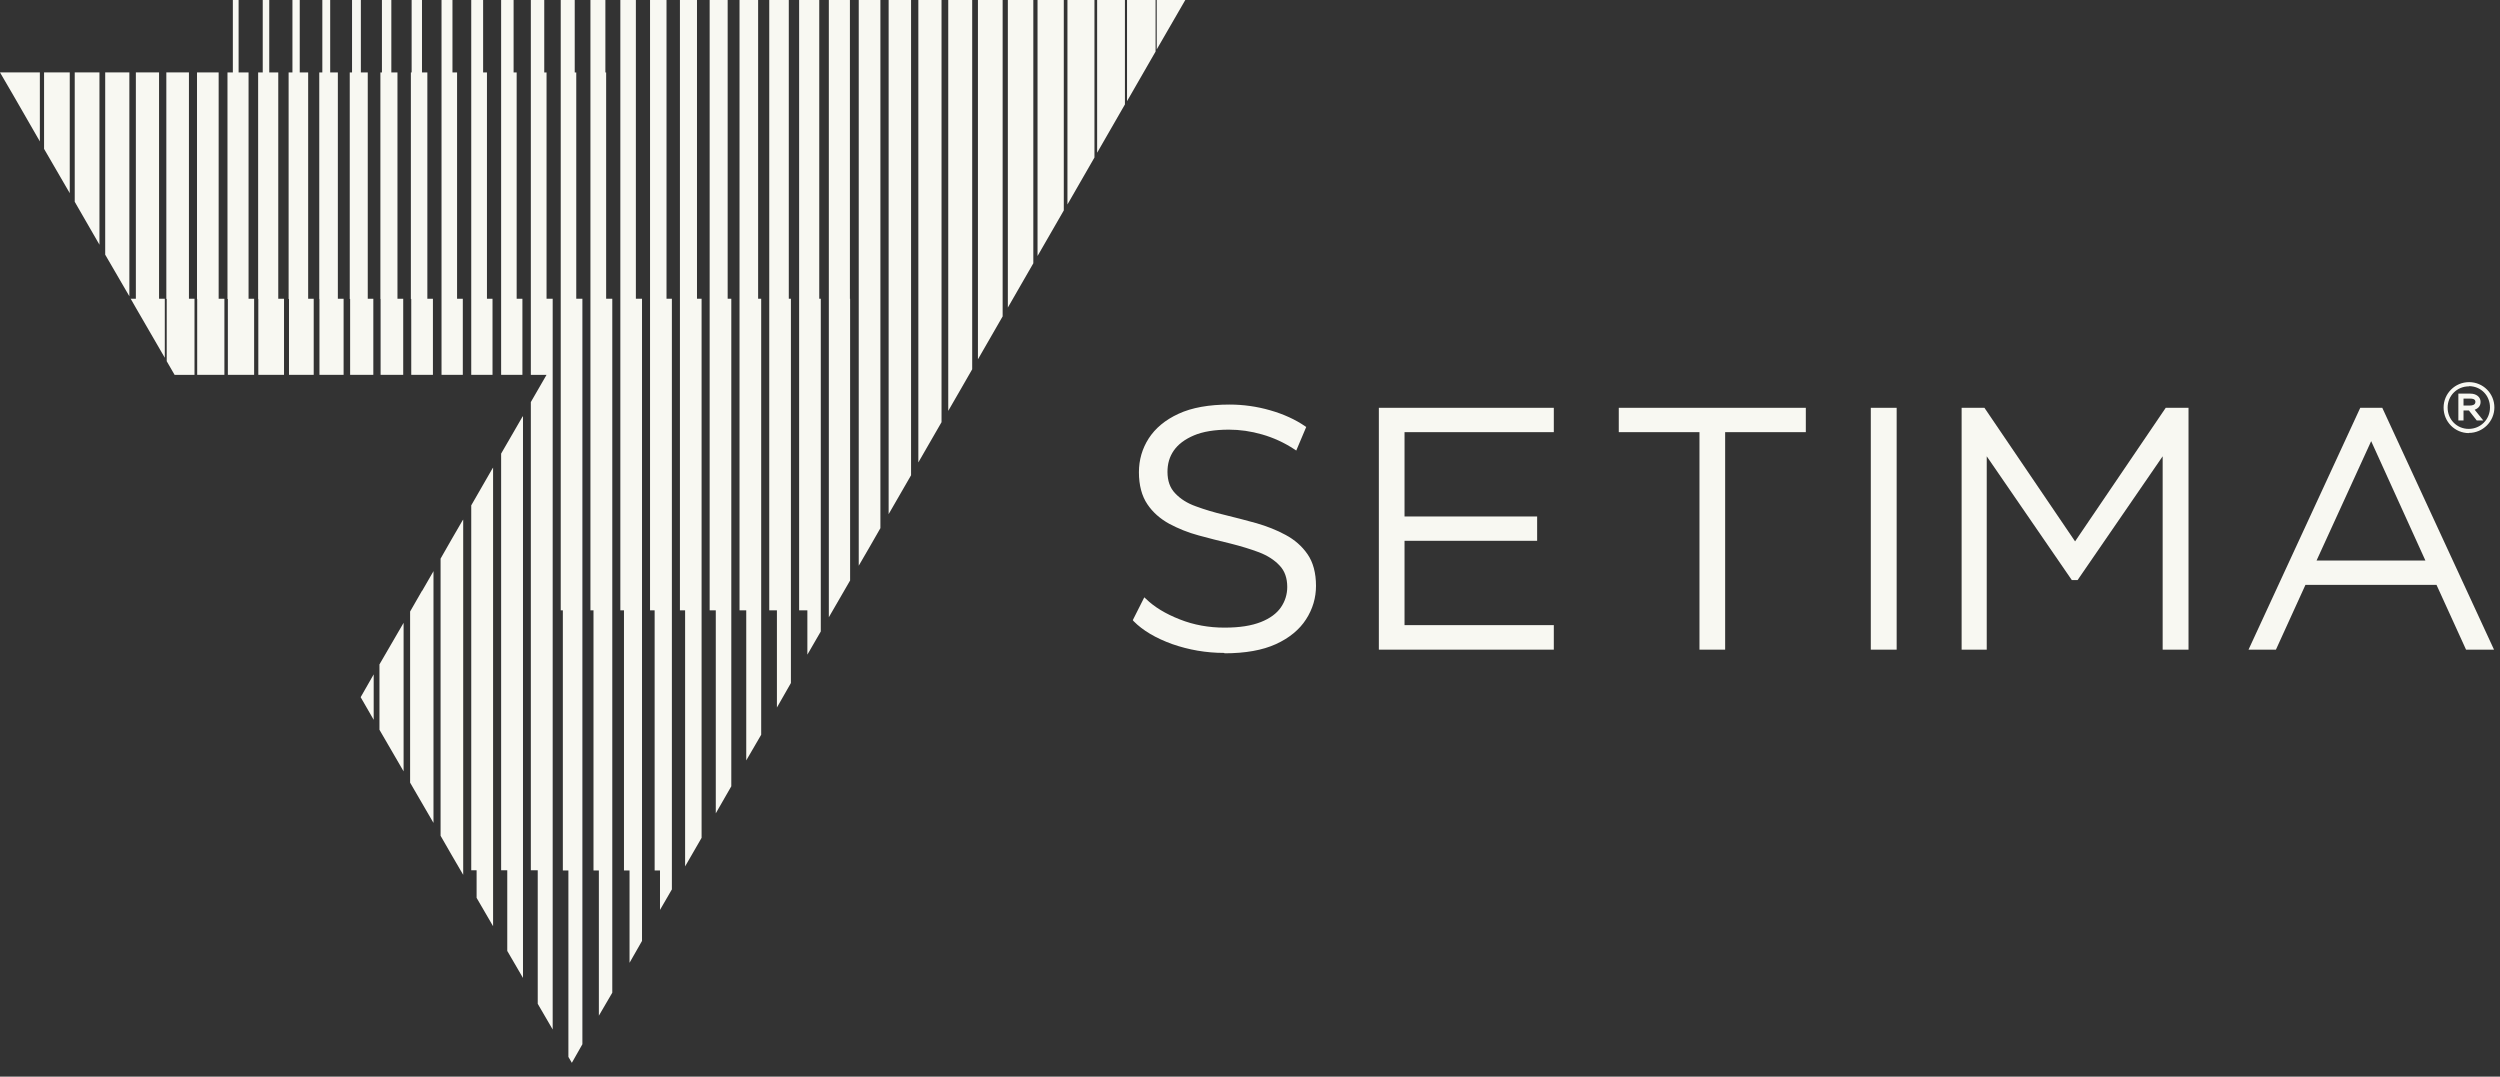 <svg preserveAspectRatio="none" width="100%" height="100%" overflow="visible" style="display: block;" viewBox="0 0 137 59" fill="none" xmlns="http://www.w3.org/2000/svg">
<rect x="0" y="0" width="137" height="59" fill="#333333" stroke="none"/>
<g id="logo setima">
<path id="Vector" d="M63.389 -0V2.709L64.954 -0H63.389Z" fill="#F8F8F2"/>
<path id="Vector_2" d="M61.761 5.545L63.326 2.825V-0H61.761V5.545Z" fill="#F8F8F2"/>
<path id="Vector_3" d="M60.123 8.37L61.646 5.723V-0H60.123V8.37Z" fill="#F8F8F2"/>
<path id="Vector_4" d="M58.496 11.205L59.976 8.632V-0H58.496V11.205Z" fill="#F8F8F2"/>
<path id="Vector_5" d="M56.857 14.03L58.296 11.531V-0H56.857V14.03Z" fill="#F8F8F2"/>
<path id="Vector_6" d="M55.23 16.855L56.626 14.429V-0H55.23V16.855Z" fill="#F8F8F2"/>
<path id="Vector_7" d="M53.591 19.691C53.948 19.061 54.599 17.948 54.945 17.338V-0H53.591V19.691Z" fill="#F8F8F2"/>
<path id="Vector_8" d="M51.964 22.516C52.31 21.907 52.94 20.836 53.276 20.237V-0H51.964V22.516Z" fill="#F8F8F2"/>
<path id="Vector_9" d="M50.325 25.341C50.661 24.753 51.26 23.713 51.596 23.136V-0H50.325V25.341Z" fill="#F8F8F2"/>
<path id="Vector_10" d="M48.697 28.176C49.023 27.62 49.611 26.601 49.926 26.044V-0H48.697V28.176Z" fill="#F8F8F2"/>
<path id="Vector_11" d="M47.059 31.001C47.364 30.476 47.952 29.468 48.246 28.943V-0H47.059V31.001Z" fill="#F8F8F2"/>
<path id="Vector_12" d="M46.575 -0H45.42V33.826C45.714 33.322 46.292 32.314 46.586 31.81V16.372H46.575V-0Z" fill="#F8F8F2"/>
<path id="Vector_13" d="M44.895 -0H43.792V33.448H44.244V35.874L44.979 34.604V16.372H44.895V-0Z" fill="#F8F8F2"/>
<path id="Vector_14" d="M43.226 -0H42.155V33.448H42.575V38.773L43.342 37.429V16.372H43.226V-0Z" fill="#F8F8F2"/>
<path id="Vector_15" d="M41.545 -0H40.526V33.448H40.894V41.671L41.713 40.264V16.372H41.545V-0Z" fill="#F8F8F2"/>
<path id="Vector_16" d="M39.876 -0H38.889V33.448H39.225V44.57L40.075 43.089V16.372H39.876V-0Z" fill="#F8F8F2"/>
<path id="Vector_17" d="M38.195 -0H37.26V33.448H37.544V47.479L38.447 45.914V16.372H38.195V-0Z" fill="#F8F8F2"/>
<path id="Vector_18" d="M24.196 20.541H25.362V16.372H25.047V3.97H24.795V-0H24.196V3.97V16.383V20.541Z" fill="#F8F8F2"/>
<path id="Vector_19" d="M0 3.969L0.746 5.25L2.184 7.75V3.969H0.746H0Z" fill="#F8F8F2"/>
<path id="Vector_20" d="M2.415 8.159L3.822 10.585V3.969H2.415V8.159Z" fill="#F8F8F2"/>
<path id="Vector_21" d="M4.095 11.058L5.45 13.41V3.969H4.095V11.058Z" fill="#F8F8F2"/>
<path id="Vector_22" d="M5.765 13.956L7.089 16.235V3.969H5.765V13.956Z" fill="#F8F8F2"/>
<path id="Vector_23" d="M8.716 3.969H7.445V16.372H7.162L7.456 16.886L9.031 19.606V16.372H8.716V3.969Z" fill="#F8F8F2"/>
<path id="Vector_24" d="M10.354 3.969H9.115V16.382H9.136V19.795L9.567 20.541H10.659V16.372H10.354V3.969Z" fill="#F8F8F2"/>
<path id="Vector_25" d="M11.982 3.969H10.796V16.382H10.806V20.541H12.297V16.372H11.982V3.969Z" fill="#F8F8F2"/>
<path id="Vector_26" d="M13.621 3.97H13.075V-0H12.76V3.97H12.466V16.383H12.487V20.541H13.926V16.372H13.621V3.97Z" fill="#F8F8F2"/>
<path id="Vector_27" d="M15.249 3.97H14.755V-0H14.398V3.97H14.146V16.383H14.156V20.541H15.564V16.372H15.249V3.97Z" fill="#F8F8F2"/>
<path id="Vector_28" d="M16.887 3.97H16.425V-0H16.026V3.97H15.816V16.383H15.837V20.541H17.191V16.372H16.887V3.97Z" fill="#F8F8F2"/>
<path id="Vector_29" d="M18.514 3.97H18.094V-0H17.664V3.97H17.496V16.383H17.506V20.541H18.829V16.372H18.514V3.97Z" fill="#F8F8F2"/>
<path id="Vector_30" d="M20.458 20.541V16.372H20.153V3.97H19.775V-0H19.292V3.97H19.166V16.383H19.187V20.541H20.458Z" fill="#F8F8F2"/>
<path id="Vector_31" d="M20.857 20.541H22.096V16.372H21.781V3.97H21.445V-0H20.93V3.97H20.846V16.383H20.857V20.541Z" fill="#F8F8F2"/>
<path id="Vector_32" d="M22.537 20.541H23.724V16.372H23.419V3.97H23.125V-0H22.558V3.97H22.516V16.383H22.537V20.541Z" fill="#F8F8F2"/>
<path id="Vector_33" d="M26.99 20.541V16.372H26.685V3.97H26.475V-0H25.824V20.541H26.475H26.99Z" fill="#F8F8F2"/>
<path id="Vector_34" d="M28.628 20.541V16.372H28.313V3.97H28.145V-0H27.462V20.541H28.145H28.628Z" fill="#F8F8F2"/>
<path id="Vector_35" d="M20.478 39.445V36.956L19.764 38.206L20.478 39.445Z" fill="#F8F8F2"/>
<path id="Vector_36" d="M20.794 39.991L22.117 42.27V34.131L20.794 36.41V39.991Z" fill="#F8F8F2"/>
<path id="Vector_37" d="M23.125 32.377C23.062 32.482 22.516 33.438 22.474 33.511V42.889L23.755 45.095V31.295L23.734 31.337L23.135 32.377H23.125Z" fill="#F8F8F2"/>
<path id="Vector_38" d="M33.543 16.372H33.217V3.97H33.175V-0H32.356V33.448H32.524V47.7H32.818V55.66L33.553 54.4V16.372H33.543Z" fill="#F8F8F2"/>
<path id="Vector_39" d="M24.144 30.613V45.799C24.427 46.293 25.089 47.448 25.383 47.941V28.471C25.383 28.471 25.362 28.513 25.352 28.513C24.994 29.122 24.49 30.004 24.144 30.613Z" fill="#F8F8F2"/>
<path id="Vector_40" d="M25.824 27.704V47.689H26.118V49.202L27.021 50.756V25.625C27.021 25.625 27 25.667 26.99 25.667C26.643 26.265 26.16 27.105 25.824 27.694" fill="#F8F8F2"/>
<path id="Vector_41" d="M27.462 24.869V47.689H27.798V52.111L28.66 53.591V22.8C28.66 22.8 28.639 22.842 28.628 22.842C28.281 23.451 27.809 24.259 27.462 24.858" fill="#F8F8F2"/>
<path id="Vector_42" d="M29.951 3.97H29.825V-0H29.09V20.541H29.951C29.689 20.993 29.342 21.592 29.09 22.033V47.689H29.468V55.009L30.287 56.416V16.372H29.951V3.97Z" fill="#F8F8F2"/>
<path id="Vector_43" d="M31.579 3.97H31.495V-0H30.728V33.448H30.844V47.7H31.148V57.918L31.337 58.243L31.915 57.225V16.372H31.579V3.97Z" fill="#F8F8F2"/>
<path id="Vector_44" d="M34.846 -0H33.995V33.448H34.194V47.7H34.499V52.761L35.182 51.564V16.372H34.846V-0Z" fill="#F8F8F2"/>
<path id="Vector_45" d="M36.525 -0H35.622V33.448H35.874V47.7H36.168V49.863L36.819 48.739V16.372H36.525V-0Z" fill="#F8F8F2"/>
<path id="Vector_46" d="M135.139 35.601L133.521 32.052H126.338L124.721 35.601H123.219L129.342 22.348H130.549L136.672 35.601H135.118H135.139ZM132.912 30.718L129.94 24.175L126.947 30.718H132.912Z" fill="#F8F8F2"/>
<path id="Vector_47" d="M135.296 23.734C134.529 23.734 133.909 23.114 133.909 22.337C133.909 21.56 134.539 20.941 135.306 20.941C136.073 20.941 136.692 21.56 136.692 22.327C136.692 23.093 136.062 23.724 135.296 23.724M135.296 21.172C134.644 21.172 134.13 21.686 134.13 22.337C134.13 22.988 134.634 23.503 135.285 23.503C135.936 23.503 136.451 22.988 136.451 22.327C136.451 21.665 135.947 21.161 135.296 21.161M135.726 23.041L135.296 22.495H135.001V23.041H134.718V21.571H135.38C135.705 21.571 135.936 21.76 135.936 22.022C135.936 22.232 135.821 22.379 135.611 22.453L136.083 23.041H135.716H135.726ZM135.359 22.222C135.432 22.222 135.653 22.211 135.653 22.022C135.653 21.854 135.464 21.844 135.38 21.844H135.001V22.222H135.359Z" fill="#F8F8F2"/>
<path id="Vector_48" d="M118.514 35.601V25.005L113.851 31.789H113.536L108.873 25.005V35.601H107.497V22.348H108.747L113.714 29.668L118.682 22.348H119.931V35.601H118.514Z" fill="#F8F8F2"/>
<path id="Vector_49" d="M103.937 22.348H102.52V35.601H103.937V22.348Z" fill="#F8F8F2"/>
<path id="Vector_50" d="M93.131 35.601V23.682H88.709V22.348H98.959V23.682H94.538V35.601H93.131Z" fill="#F8F8F2"/>
<path id="Vector_51" d="M75.561 35.601V22.348H85.149V23.682H76.968V28.303H84.235V29.636H76.968V34.257H85.149V35.601H75.561Z" fill="#F8F8F2"/>
<path id="Vector_52" d="M67.086 35.78C66.099 35.78 65.143 35.612 64.24 35.297C63.337 34.971 62.623 34.551 62.119 34.037L62.077 33.984L62.707 32.734L62.801 32.819C63.253 33.26 63.873 33.638 64.65 33.942C65.416 34.247 66.246 34.394 67.097 34.394C67.947 34.394 68.577 34.289 69.092 34.089C69.596 33.89 69.964 33.617 70.195 33.281C70.426 32.944 70.541 32.566 70.541 32.167C70.541 31.684 70.405 31.285 70.121 30.991C69.838 30.687 69.46 30.445 68.998 30.267C68.525 30.088 68 29.93 67.422 29.784C66.824 29.647 66.246 29.489 65.689 29.342C65.101 29.185 64.566 28.964 64.072 28.702C63.578 28.429 63.169 28.072 62.875 27.631C62.57 27.179 62.413 26.591 62.413 25.877C62.413 25.205 62.591 24.585 62.948 24.028C63.306 23.472 63.852 23.01 64.587 22.674C65.311 22.338 66.246 22.17 67.38 22.17C68.126 22.17 68.882 22.275 69.607 22.485C70.342 22.695 70.982 22.989 71.518 23.356L71.581 23.398L71.035 24.69L70.94 24.627C70.384 24.259 69.785 23.986 69.165 23.808C68.546 23.629 67.937 23.545 67.349 23.545C66.572 23.545 65.92 23.65 65.427 23.86C64.933 24.07 64.566 24.343 64.324 24.69C64.083 25.037 63.978 25.425 63.978 25.856C63.978 26.349 64.114 26.738 64.398 27.032C64.681 27.337 65.059 27.578 65.532 27.746C66.015 27.925 66.54 28.082 67.118 28.219C67.685 28.355 68.273 28.513 68.85 28.67C69.428 28.838 69.964 29.048 70.447 29.311C70.94 29.573 71.35 29.93 71.654 30.372C71.959 30.813 72.117 31.401 72.117 32.104C72.117 32.755 71.938 33.375 71.57 33.942C71.213 34.499 70.657 34.961 69.922 35.297C69.186 35.633 68.241 35.801 67.107 35.801" fill="#F8F8F2"/>
</g>
</svg>
